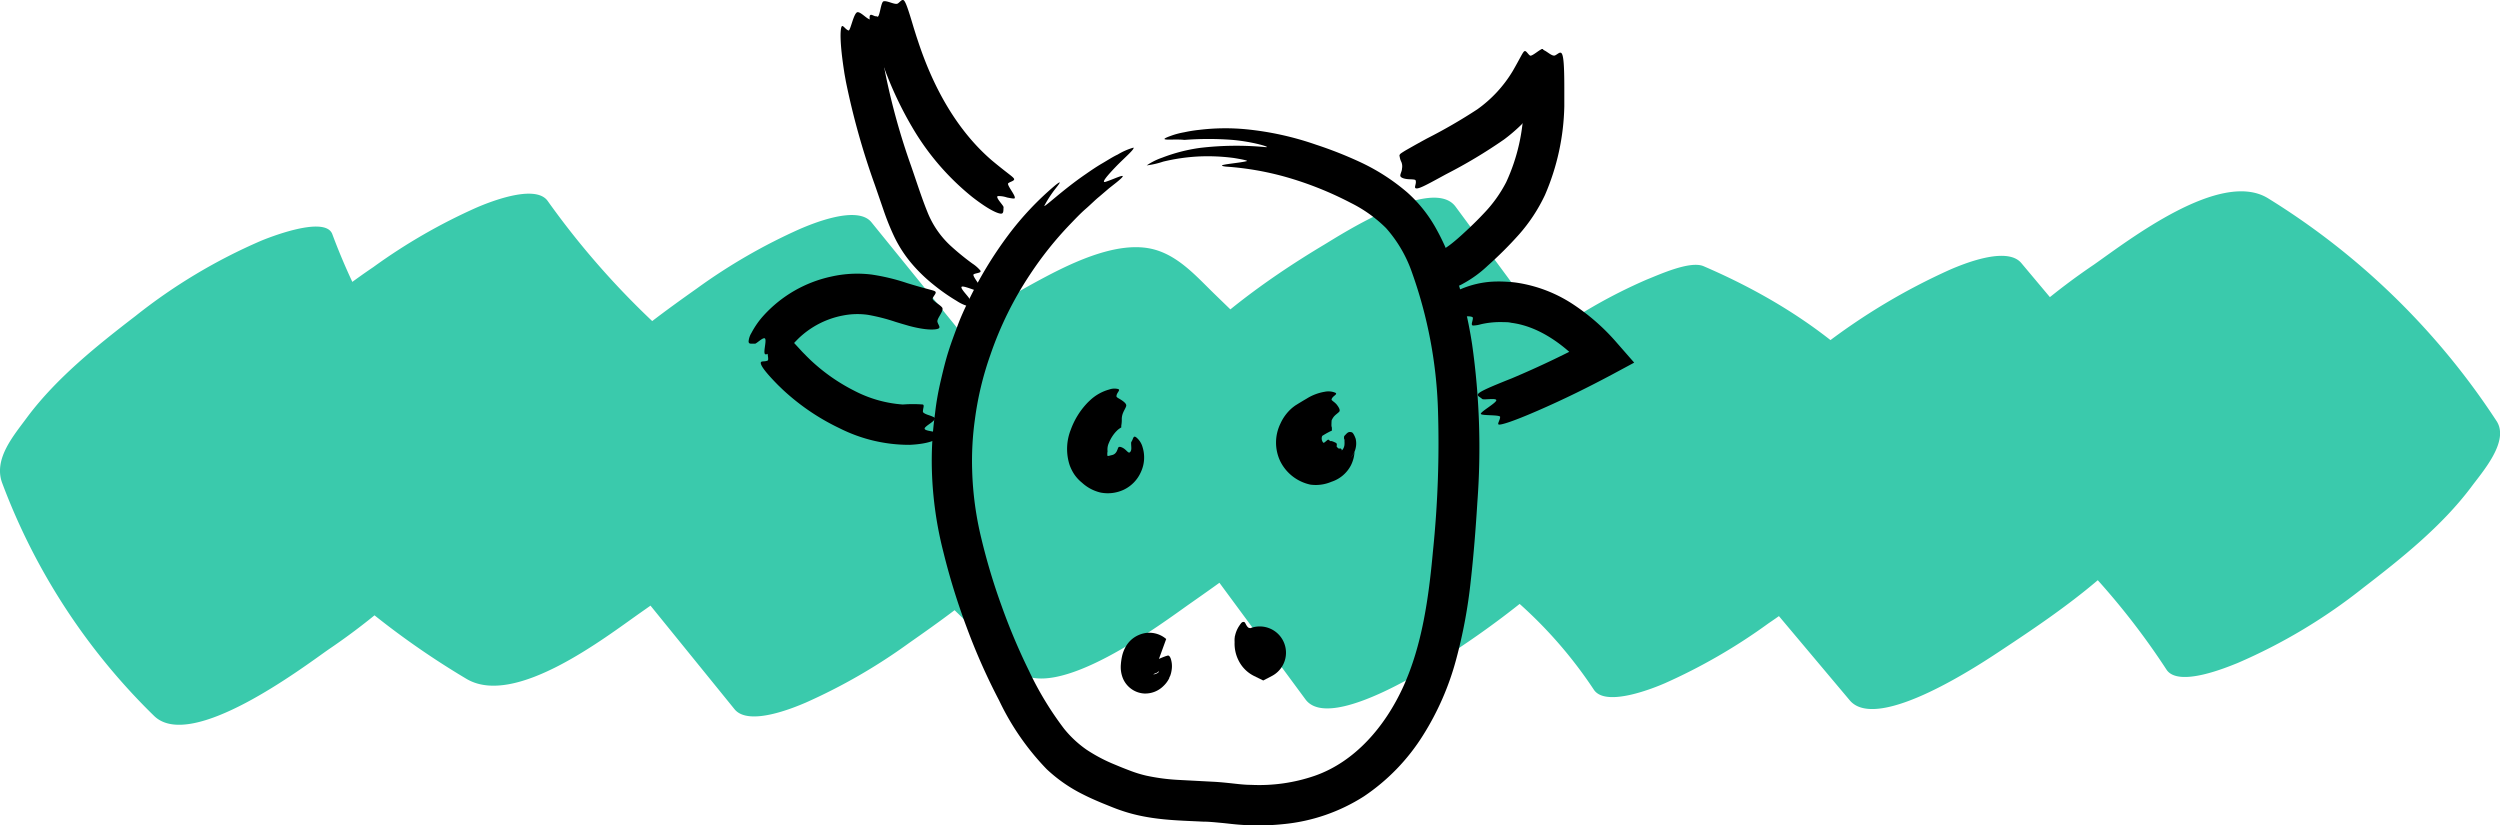 <svg xmlns="http://www.w3.org/2000/svg" viewBox="0 0 324.84 107.25"><defs><style>.cls-1{fill:#3acaac;}</style></defs><title>icoon-vegan-mobile</title><g id="Layer_2" data-name="Layer 2"><g id="Layer_2-2" data-name="Layer 2"><path class="cls-1" d="M.28,62.75A82.81,82.81,0,0,0,20,93c4.78,4.75,19.38-6.29,22.67-8.6a85,85,0,0,0,13.18-11c2.9-3.07,6.35-6.48,7.37-10.72L71.5,28.16,28.27,58.44A106.64,106.64,0,0,0,60.58,88.19c6.29,3.8,18.06-5.37,22.67-8.6,7.8-5.46,17.2-12.4,20.56-21.68l9.75-27L70.34,61.21l25.1,30.94c1.83,2.26,7.67-.18,9.22-.84a74.23,74.23,0,0,0,13.46-7.76c7.57-5.3,17.62-12.44,20.56-21.68l3.92-12.31,1.68-5.27,1.12-3.52A5.44,5.44,0,0,1,144.07,43l-13.95,13,.93-.74-16.38,9.81-4.45,1.08,1,.79a15.39,15.39,0,0,0,2.36,2.24q3.19,3.06,6.35,6.13L132,87c4.87,4.71,19.3-6.24,22.67-8.6,7.44-5.21,17.84-12.48,20.56-21.68a65.29,65.29,0,0,1,4.54-11.51c1.07-2.09,2.27-4.08,3.47-6.1q1.7-2.58.45-.77,1-1.45,2.14-2.85L146.24,59.18l23.39,31.7c3.26,4.42,17.48-5,19.75-6.55a117.8,117.8,0,0,0,11.4-8.59c3.53-3,8.86-7.78,10.91-12.19l10.71-23.08L182.2,68.68a57.44,57.44,0,0,1,24.9,20.94c1.57,2.36,8-.31,9.22-.84A74.23,74.23,0,0,0,229.78,81a85,85,0,0,0,13.18-11c2.49-2.65,7.29-6.85,7.37-10.72a25.13,25.13,0,0,1,1.47-8.6c.15-.36,2.5-2.9,1.05-2-2.63,1.63-4.92,5.2-7.51,7.11L219.75,66.5,240.35,91c3.6,4.28,17.2-4.86,19.75-6.55,7.87-5.21,18-12.05,22.31-20.78a157.74,157.74,0,0,0,12.65-35.88L251.83,58.06A95.11,95.11,0,0,1,281.5,87c1.54,2.39,8-.36,9.22-.84a72,72,0,0,0,16.38-9.81c5-3.84,10.18-8,13.95-13,1.47-2,5.06-6,3.35-8.63a95.11,95.11,0,0,0-29.66-28.93c-6.18-3.88-18.16,5.44-22.67,8.6a85,85,0,0,0-13.18,11c-2.86,3-6.46,6.5-7.37,10.72a130.68,130.68,0,0,1-10.31,30l42.06-27.34L262.64,34.18c-1.88-2.24-7.61.15-9.22.84A82.34,82.34,0,0,0,237,44.83c-13.44,9.89-29.89,24.6-30.27,42.75L250,57.3c-7-10.6-17.06-17.72-28.64-22.71-1.76-.76-5.8,1.11-7.35,1.72a67.76,67.76,0,0,0-13.46,7.76c-6.63,4.65-15.85,11.1-19.39,18.73L170.46,85.89l42.06-27.34-23.39-31.7c-3-4.06-15,3.7-17,4.9-8.19,4.89-16.71,11.16-22.57,18.79a104.85,104.85,0,0,0-18,34.4l43.23-30.28L157.92,38.31c-2.3-2.22-4.62-4.94-7.83-5.86-5-1.44-11.72,2.13-16,4.47C121.25,44.06,106.86,54.57,101.81,69c-2.43,7-4.48,14.08-6.71,21.1l43.23-30.28-25.1-30.94c-1.83-2.26-7.67.18-9.22.84a74.23,74.23,0,0,0-13.46,7.76C82.76,43,73.35,49.88,70,59.16l-9.75,27,43.23-30.28A106.64,106.64,0,0,1,71.17,26.12c-1.64-2.33-7.89.27-9.22.84a74.23,74.23,0,0,0-13.46,7.76,85,85,0,0,0-13.18,11c-2.9,3.07-6.35,6.48-7.37,10.72L19.61,91,62.84,60.67A82.81,82.81,0,0,1,43.18,30.43c-.94-2.56-8.71.63-9.22.84a72,72,0,0,0-16.38,9.81c-5,3.84-10.18,8-13.95,13C1.86,56.51-.89,59.57.28,62.75Z"/></g><g id="Layer_1-2" data-name="Layer 1"><path d="M153.89,18.18a40.53,40.53,0,0,1,6.28,0c2.76.25,5.1,1,4.29.94a40.17,40.17,0,0,0-8.56.1A22,22,0,0,0,151,20.49a8.4,8.4,0,0,0-2,1,10.68,10.68,0,0,0,2.14-.49,24.88,24.88,0,0,1,4.62-.67,25.92,25.92,0,0,1,4.51.19c1.18.19,1.9.35,1.74.41-1,.29-4.56.49-2.7.72A38.23,38.23,0,0,1,167.09,23a44.63,44.63,0,0,1,8.42,3.36,17.53,17.53,0,0,1,4.59,3.28,17.1,17.1,0,0,1,3.38,5.8,58.39,58.39,0,0,1,3.36,17.68,137.34,137.34,0,0,1-.65,18.52c-.56,6.17-1.43,12.23-3.83,17.53S176,99,170.84,100.8a22.15,22.15,0,0,1-8.31,1.18c-.72,0-1.44-.08-2.16-.16s-1.67-.18-2.47-.23l-4.73-.25a26,26,0,0,1-4.25-.56,15.52,15.52,0,0,1-1.92-.58c-.72-.27-1.43-.55-2.11-.84a20.85,20.85,0,0,1-3.71-1.95,14.13,14.13,0,0,1-2.91-2.71,42,42,0,0,1-4.58-7.56,80.07,80.07,0,0,1-3.55-8.42A80.8,80.8,0,0,1,127.52,70a42.44,42.44,0,0,1-1.2-8.83,39.14,39.14,0,0,1,.36-6.71,41.07,41.07,0,0,1,2-8.33,45.24,45.24,0,0,1,5.16-10.47,45.93,45.93,0,0,1,5.12-6.43c.77-.8,1.45-1.52,2.12-2.1s1.2-1.13,1.72-1.55l1.31-1.12.94-.74c2-1.62-.06-.53-1.35-.11-.72.25.17-.78,1.26-1.92s2.46-2.27,2.33-2.51a8.35,8.35,0,0,0-2.06.9c-.61.28-1.26.71-2,1.14s-1.46.92-2.19,1.43c-2.93,2-5.46,4.43-5.34,4.08a14.93,14.93,0,0,1,1.47-2.25c.55-.69.84-1.1,0-.45A39.14,39.14,0,0,0,131,30.56a51.43,51.43,0,0,0-5.24,8.69c-.45.94-.91,1.93-1.31,3s-.83,2.2-1.21,3.4-.69,2.48-1,3.81-.58,2.75-.74,4.24v0a44.34,44.34,0,0,0-.41,7.54,48.15,48.15,0,0,0,1.48,10.45,87.33,87.33,0,0,0,3.05,9.86,80.9,80.9,0,0,0,4.2,9.46A33.48,33.48,0,0,0,136,99.94a19.54,19.54,0,0,0,4.72,3.28c.82.42,1.65.78,2.46,1.12l1.21.49c.4.16.78.31,1.26.47,3.7,1.29,7.39,1.29,10.63,1.46.81,0,1.61.09,2.39.16s1.64.19,2.55.25a31,31,0,0,0,5.46-.08,23.59,23.59,0,0,0,10.55-3.62,26.42,26.42,0,0,0,7.68-7.94,35.85,35.85,0,0,0,4.3-9.86,65.61,65.61,0,0,0,1.9-10.25c.38-3.4.64-6.73.85-10.13a95.39,95.39,0,0,0-.68-20.55,57.15,57.15,0,0,0-2.52-10.18,29.65,29.65,0,0,0-2.24-5A17.83,17.83,0,0,0,182.85,25a26.68,26.68,0,0,0-6.25-4A52.24,52.24,0,0,0,171,18.8a39.31,39.31,0,0,0-9.06-2,28.13,28.13,0,0,0-6.08.07,18.08,18.08,0,0,0-2,.32,10.5,10.5,0,0,0-1.35.33C149.74,18.46,152.44,18,153.89,18.18Z"/><path d="M186.69,33.92c.06.1.41.15.76.17s.7,0,.67.2-.44.56-.9.84-1,.48-1,.62.59.37,1.2.44,1.24,0,1.24.2c0,.47-.58,1-.15,1a3.76,3.76,0,0,0,1.55-.51,15.06,15.06,0,0,0,3.25-2.36,49.25,49.25,0,0,0,4.07-4.06,21.65,21.65,0,0,0,3.37-5.13,30.52,30.52,0,0,0,2.51-11.53l0-1.07,0-1.36c0-5.67-.41-4.57-1.18-4.18-.45.23-1.24-.76-1.77-.74-.36,0-.91,2.06-1.2,2s-.73-.67-.9-.38-.17,1.43-.23,4.54h0l0,1a24.56,24.56,0,0,1-2.27,10.06,17.29,17.29,0,0,1-2.92,4.07c-.6.64-1.24,1.28-1.91,1.91s-1.37,1.28-2,1.79a11.38,11.38,0,0,1-1.89,1.28,2.56,2.56,0,0,0-.66.42C186.22,33.32,186.46,33.55,186.69,33.92Z"/><path d="M201.91,7.49c-.23,0-1,1-1.19.75s0-1.8-.27-1.87-1.38,1-1.64.85-.51-.69-.73-.57-.49.79-1.51,2.56a16.55,16.55,0,0,1-4.62,5A69,69,0,0,1,185.4,18l-.66.36-.83.46-1.13.64c-.31.18-.59.36-.72.45s-.23.22-.22.32l.07.34a2.17,2.17,0,0,0,.18.48,1.49,1.49,0,0,1,.08.85c0,.33-.22.66-.22.92s.49.42,1,.46,1,0,1,.2c.12.43-.29.94.06,1s1.16-.35,3.24-1.49h0l.66-.36a65.44,65.44,0,0,0,7.51-4.5A21.84,21.84,0,0,0,201.6,11c1.06-2,1.22-3,1.17-3.32S202.34,7.48,201.91,7.49Z"/><path d="M130.4,26.92c0-.23-1.11-1.29-.75-1.44a3.29,3.29,0,0,1,1.2.18c.5.1,1,.2,1,.08.15-.32-1.08-1.72-.84-1.93s.87-.31.75-.58-.9-.73-2.92-2.42c-4.49-3.88-7.52-9.36-9.49-15.26l-.28-.84-.34-1.08c-.68-2.3-1-3.24-1.24-3.53s-.46.08-.81.34-1.36-.39-1.87-.27c-.36.08-.48,2-.78,2-.45,0-.86-.44-1-.14s.07,1.35,1,4.25h0l.3.92a47.29,47.29,0,0,0,4.6,10,33,33,0,0,0,7.43,8.42c2.17,1.68,3.26,2.11,3.67,2.14S130.36,27.36,130.4,26.92Z"/><path d="M126,38.91c0-.25-1.42-1.56-1-1.67s2.61.93,2.75.7-1.51-2.1-1.24-2.29,1.06-.16.88-.49a4.81,4.81,0,0,0-1.05-.92,32.73,32.73,0,0,1-2.84-2.32,11.94,11.94,0,0,1-3-4.39c-.72-1.76-1.4-3.9-2.09-5.89a88.78,88.78,0,0,1-3.35-12c-.07-.38-.15-.76-.2-1.14s-.16-1-.21-1.45a39.79,39.79,0,0,0-.59-4.72c-.19-.43-.47,0-.86.18s-1.23-.91-1.75-.93-.94,2.47-1.2,2.38c-.44-.15-.76-.84-.91-.47s-.27,1.84.35,5.84h0c.06.42.15.84.22,1.26a96.78,96.78,0,0,0,3.78,13.48l1.12,3.25a32.43,32.43,0,0,0,1.39,3.44,16.21,16.21,0,0,0,2.18,3.39,20.29,20.29,0,0,0,2.78,2.73,25.38,25.38,0,0,0,3.15,2.22,5.39,5.39,0,0,0,1.38.66C126.22,39.83,126,39.37,126,38.91Z"/><path d="M150.67,85.58c-.21.08-.41.58-.73.57s-.75-.36-1-.28-.82.64-1.12.65a5.82,5.82,0,0,0-.88.15l-.1.05,0,0h0l.12,0a6.05,6.05,0,0,1,.9-.07l.3,0,.1,0h0l.36.12h0c-.14-.06-.16-.14-.08,0a.55.55,0,0,1,.07.31h0l0,0h0l.05,0a1.3,1.3,0,0,1,.43-.15,4.4,4.4,0,0,1,.88-.07l.63,0c.07,0,0,0,0,0s0-.25,0-.24a4.11,4.11,0,0,1-1.29-.48l0,0h0l-.26-.22h0l.06.06s0,.05,0,0a.58.58,0,0,1,0-.37s0,0,0,0l.31-3.05h-.13a3.85,3.85,0,0,0-.87.15,3.44,3.44,0,0,0-1.07.54,2.66,2.66,0,0,0-.3.25s-.08.08-.06.07h0l1.16,1.37h0l0,0,.1.1.17.21c0,.06.11.18.13.19a0,0,0,0,1,0,.05s0,0,0,0a.18.18,0,0,0,.11,0,1.55,1.55,0,0,1,.33,0l.15,0,.43.09.89.19.42.1.09,0h0s0,0,0,0a.35.35,0,0,0-.1-.1c-.15-.13-.45-.12-.84-.19s-1.14-.47-1.65-.6a1.65,1.65,0,0,0-.69.05.72.72,0,0,0-.19.07s-.06,0-.1.1l-.05.1,0,0v0a1.47,1.47,0,0,0,0,.21,1.28,1.28,0,0,0,1.5,1.1,1.41,1.41,0,0,0,.4-.13c.07,0,0,0,.07,0h.07c.08,0,.14,0,.14,0a.54.54,0,0,1,0,.2l0,.11a1.72,1.72,0,0,1-1,.32,1.89,1.89,0,0,1-.59-.1,1.69,1.69,0,0,1-.51-.27,2,2,0,0,1-.71-1.2c0-.09,0-.24,0-.26v0l0-.05,0-.11c-.06-.13-.1-.28-.16-.28s-.1-.06-.18.14a1.27,1.27,0,0,0,0,.16l0,.1v.06a2.46,2.46,0,0,0,.09.7,2.52,2.52,0,0,0,1.06,1.44,2.49,2.49,0,0,0,1.78.34,2.52,2.52,0,0,0,.48-.14l.21-.1.13-.07.08,0,.16-.1c.3-.21.22-.11.22-.08a1,1,0,0,1-.73.33h0l1.67-4.59a3.23,3.23,0,0,0-.84-.53,3.37,3.37,0,0,0-2.7,0,3.58,3.58,0,0,0-1,.63,3.67,3.67,0,0,0-.68.83,4.48,4.48,0,0,0-.53,1.38,7.43,7.43,0,0,0-.14,1,3.9,3.9,0,0,0,.27,1.81,3.23,3.23,0,0,0,1,1.3,3.17,3.17,0,0,0,1.73.66,3.35,3.35,0,0,0,2.56-1,3.48,3.48,0,0,0,.73-1c0-.11.09-.21.13-.32l.08-.25a3.94,3.94,0,0,0,.1-.49,3.1,3.1,0,0,0-.14-1.53c-.1-.23-.19-.31-.29-.34S151,85.43,150.67,85.58Z"/><path d="M162.53,86.22c.16-.16.2-.71.52-.79s.84.16,1.05,0,.6-.84.88-.95c.81-.37,1-.4.88-.81V83.6l-2.25,1.07a.1.1,0,1,0,.15,0,.1.1,0,1,0,0,.15l1-.87a.83.83,0,0,1,.33-.28c.19-.1.32-.08.2-.08h-.08l-.14,0c-.35-.12-.36-.21-.36-.19l-.11-.11a7.34,7.34,0,0,1-1.07-1.39,1,1,0,0,0-.67-.27c-.28,0-.58,0-.69-.11-.32-.3-.34-.71-.57-.71s-.31.12-.54.45a3.74,3.74,0,0,0-.64,1.68h0a4.48,4.48,0,0,0,0,.5,4.83,4.83,0,0,0,.52,2.39,4.45,4.45,0,0,0,2,2l1.2.59,1.17-.61a3.4,3.4,0,1,0-3.25-6l-1.63.91.35,1.85a6.52,6.52,0,0,0,.21.83c.35,1,.72,1.32.94,1.34S162.23,86.48,162.53,86.22Z"/><path d="M174.7,56.62a.32.32,0,0,0-.06.23.39.39,0,0,0,0,.13.83.83,0,0,0,.06.16l0,.14,0,.15a1.31,1.31,0,0,1,0,.24,1.19,1.19,0,0,1-.09.47,1.14,1.14,0,0,1-.19.32s-.12.11-.09.07,0-.07,0-.11-.09-.15-.17-.15a.6.6,0,0,1-.23,0,.51.51,0,0,1-.19-.18s-.08,0-.05-.13a.59.59,0,0,0,0-.11.31.31,0,0,0,0-.17.23.23,0,0,0-.08-.12l-.11-.06c-.27-.12-.52-.24-.63-.17s-.22.44-.27.77c0,0,0,.09,0,.09l.19-.12.3-.17.1-.07a.8.8,0,0,1,.23-.1s0,0,0,0h0l-.81-.6h0v0c0-.07,0,0-.06,0a1.84,1.84,0,0,0-.21.16c-.24.21-.33.27-.4.23a.84.84,0,0,1-.14-.87c0-.15.11-.34,0-.26s0-.22-.16,0a2.49,2.49,0,0,0-.59.81,3.84,3.84,0,0,0-.29.92l0,.21,0,.05v0h0l.14,0,.26.07a3,3,0,0,1,.68.26,1.4,1.4,0,0,1-.16-.16,1.71,1.71,0,0,1-.27-.47,1.49,1.49,0,0,1-.06-.18v-.21h-.06a.48.48,0,0,1-.24-.21.51.51,0,0,1,.07-.33c.18-.23-.12,0,.92-.66l.36-.21.38-.2.28-.13s0,0,0,0l0-.19c0-.12,0-.28-.05-.35a3,3,0,0,1,0-.43c0-.42.06-.31,0-.32s0,0,0,0a2.26,2.26,0,0,1,.31-.53c.2-.24.5-.43.68-.62s0-.53-.28-.9-.75-.58-.7-.72c.11-.45.83-.63.51-.85a2.34,2.34,0,0,0-1.38-.14,6.37,6.37,0,0,0-2.34.88h0l-.48.28-.56.34-.42.26a6,6,0,0,0-.51.39,5.87,5.87,0,0,0-1.47,2,5.62,5.62,0,0,0,0,4.92,5.7,5.7,0,0,0,3.9,3A5.18,5.18,0,0,0,173,62.6a4.37,4.37,0,0,0,2.53-2.13,4.55,4.55,0,0,0,.47-1.71c0-.13,0-.09,0-.11s0,0,0,0,0,0,0,.06l-.07.17a2.47,2.47,0,0,1-.19.32,1.85,1.85,0,0,1-.16.19l-.06.06.17-.21.12-.18a2.61,2.61,0,0,0,.16-.3,2.58,2.58,0,0,0,.2-.64,2.6,2.6,0,0,0,0-1c0-.09-.07-.24-.07-.24a2.82,2.82,0,0,0-.15-.34l-.09-.16,0,0-.1-.13,0,0a.34.34,0,0,0-.21-.1C175.14,56.06,175,56.33,174.7,56.62Z"/><path d="M147,57.42c-.06.1,0,.51,0,.84s-.17.59-.33.54-.39-.37-.68-.55-.56-.24-.65-.14-.16.45-.31.65a.84.84,0,0,1-.5.36l-.29.07h0a1.11,1.11,0,0,1-.33.06.75.75,0,0,1-.21,0,.82.82,0,0,1,.27.17l.11.11,0,.05v0h0l-.14-.25a.58.58,0,0,1-.05-.18,1.16,1.16,0,0,1,0-.34c0-.13,0,0,0-.07l0,0s0-.05-.07,0l-.12.09h0l.21-.13h0v0l0-.08a2,2,0,0,1,.18-1.08,4.82,4.82,0,0,1,.91-1.45l.2-.2a2.34,2.34,0,0,1,.24-.19c.24-.17.27-.14.26-.21a.78.78,0,0,1,0-.22,4.19,4.19,0,0,0,.06-.83,2.11,2.11,0,0,1,.18-.83c.12-.3.32-.59.39-.84s-.19-.49-.53-.73-.75-.4-.73-.55c0-.46.54-.77.25-.93a2,2,0,0,0-1.19.05A5.92,5.92,0,0,0,141.65,52h0c-.18.17-.36.34-.52.52a9.94,9.94,0,0,0-2,3.32,6.79,6.79,0,0,0-.15,4.58,5.74,5.74,0,0,0,.61,1.22,5.07,5.07,0,0,0,1,1.08A5.39,5.39,0,0,0,143,64a4.9,4.9,0,0,0,3-.36,4.6,4.6,0,0,0,2.25-2.32,4.49,4.49,0,0,0,.21-3.22,2.47,2.47,0,0,0-.82-1.27C147.22,56.52,147.27,57.06,147,57.42Z"/><path d="M192.59,51.84c.19.17,1.94-.19,1.83.2s-2.13,1.51-2,1.75,2.49.08,2.5.38c0,.46-.48,1-.11,1s1.62-.34,5-1.81,6.48-3,9.63-4.68l2.9-1.56-2.17-2.48a27.66,27.66,0,0,0-5.71-5.06A18.16,18.16,0,0,0,197,36.72c-.45-.06-.91-.1-1.37-.12a16.58,16.58,0,0,0-1.76,0,12.28,12.28,0,0,0-4,.94,5,5,0,0,0-1.49.91c-.37.43.19.41.59.67s-.25,1.55.07,2c.11.16.69.05,1.25,0s1.08,0,1.09.18c0,.45-.31.91,0,1a4,4,0,0,0,1.05-.17,11.3,11.3,0,0,1,3-.27h0c.31,0,.61,0,.92.08,3.69.46,7.17,3,9.92,6.16l.74-4q-5.15,2.77-10.55,5.05C190.78,51.4,191.9,51.22,192.59,51.84Z"/><path d="M98.1,44.66c.22,0,1.16-1,1.33-.63s-.3,1.85,0,2,1.52-.86,1.75-.62.38.74.63.67.53-.69,1.93-2.09a11.41,11.41,0,0,1,5.82-3,9.74,9.74,0,0,1,3.23-.08,24.93,24.93,0,0,1,3.59.92l.76.23,1,.29c2.24.6,3.44.51,3.78.35s0-.46-.11-.87.7-1.21.66-1.74c0-.34-1.4-1-1.28-1.33s.51-.66.36-.85-.73-.24-2.94-.9h0l-.73-.22a26.69,26.69,0,0,0-4.66-1.12,15.31,15.31,0,0,0-5.22.27A16.6,16.6,0,0,0,99.22,41a10.8,10.8,0,0,0-1.58,2.26,2.52,2.52,0,0,0-.37,1.09C97.27,44.78,97.67,44.62,98.1,44.66Z"/><path d="M121.47,56.18c-.16-.17-1.44-.18-1.32-.54.06-.16.43-.42.77-.66s.62-.52.57-.64-.48-.29-.85-.41-.72-.29-.72-.44c0-.45.22-.8,0-.93a16.58,16.58,0,0,0-2.61,0A16.05,16.05,0,0,1,111,50.77a24.22,24.22,0,0,1-5.7-4l-.47-.46-.59-.6c-1.2-1.3-1.67-1.85-2-1.94s-.39.26-.63.6-1.31.29-1.74.59.13,1.77-.13,1.89c-.4.19-.89,0-.89.31s.46,1.07,2.25,2.88h0l.58.56a29.25,29.25,0,0,0,7.42,5.05,20.11,20.11,0,0,0,9.1,2.15c2.4-.11,3.37-.62,3.63-.87S121.73,56.52,121.47,56.18Z"/></g></g></svg>